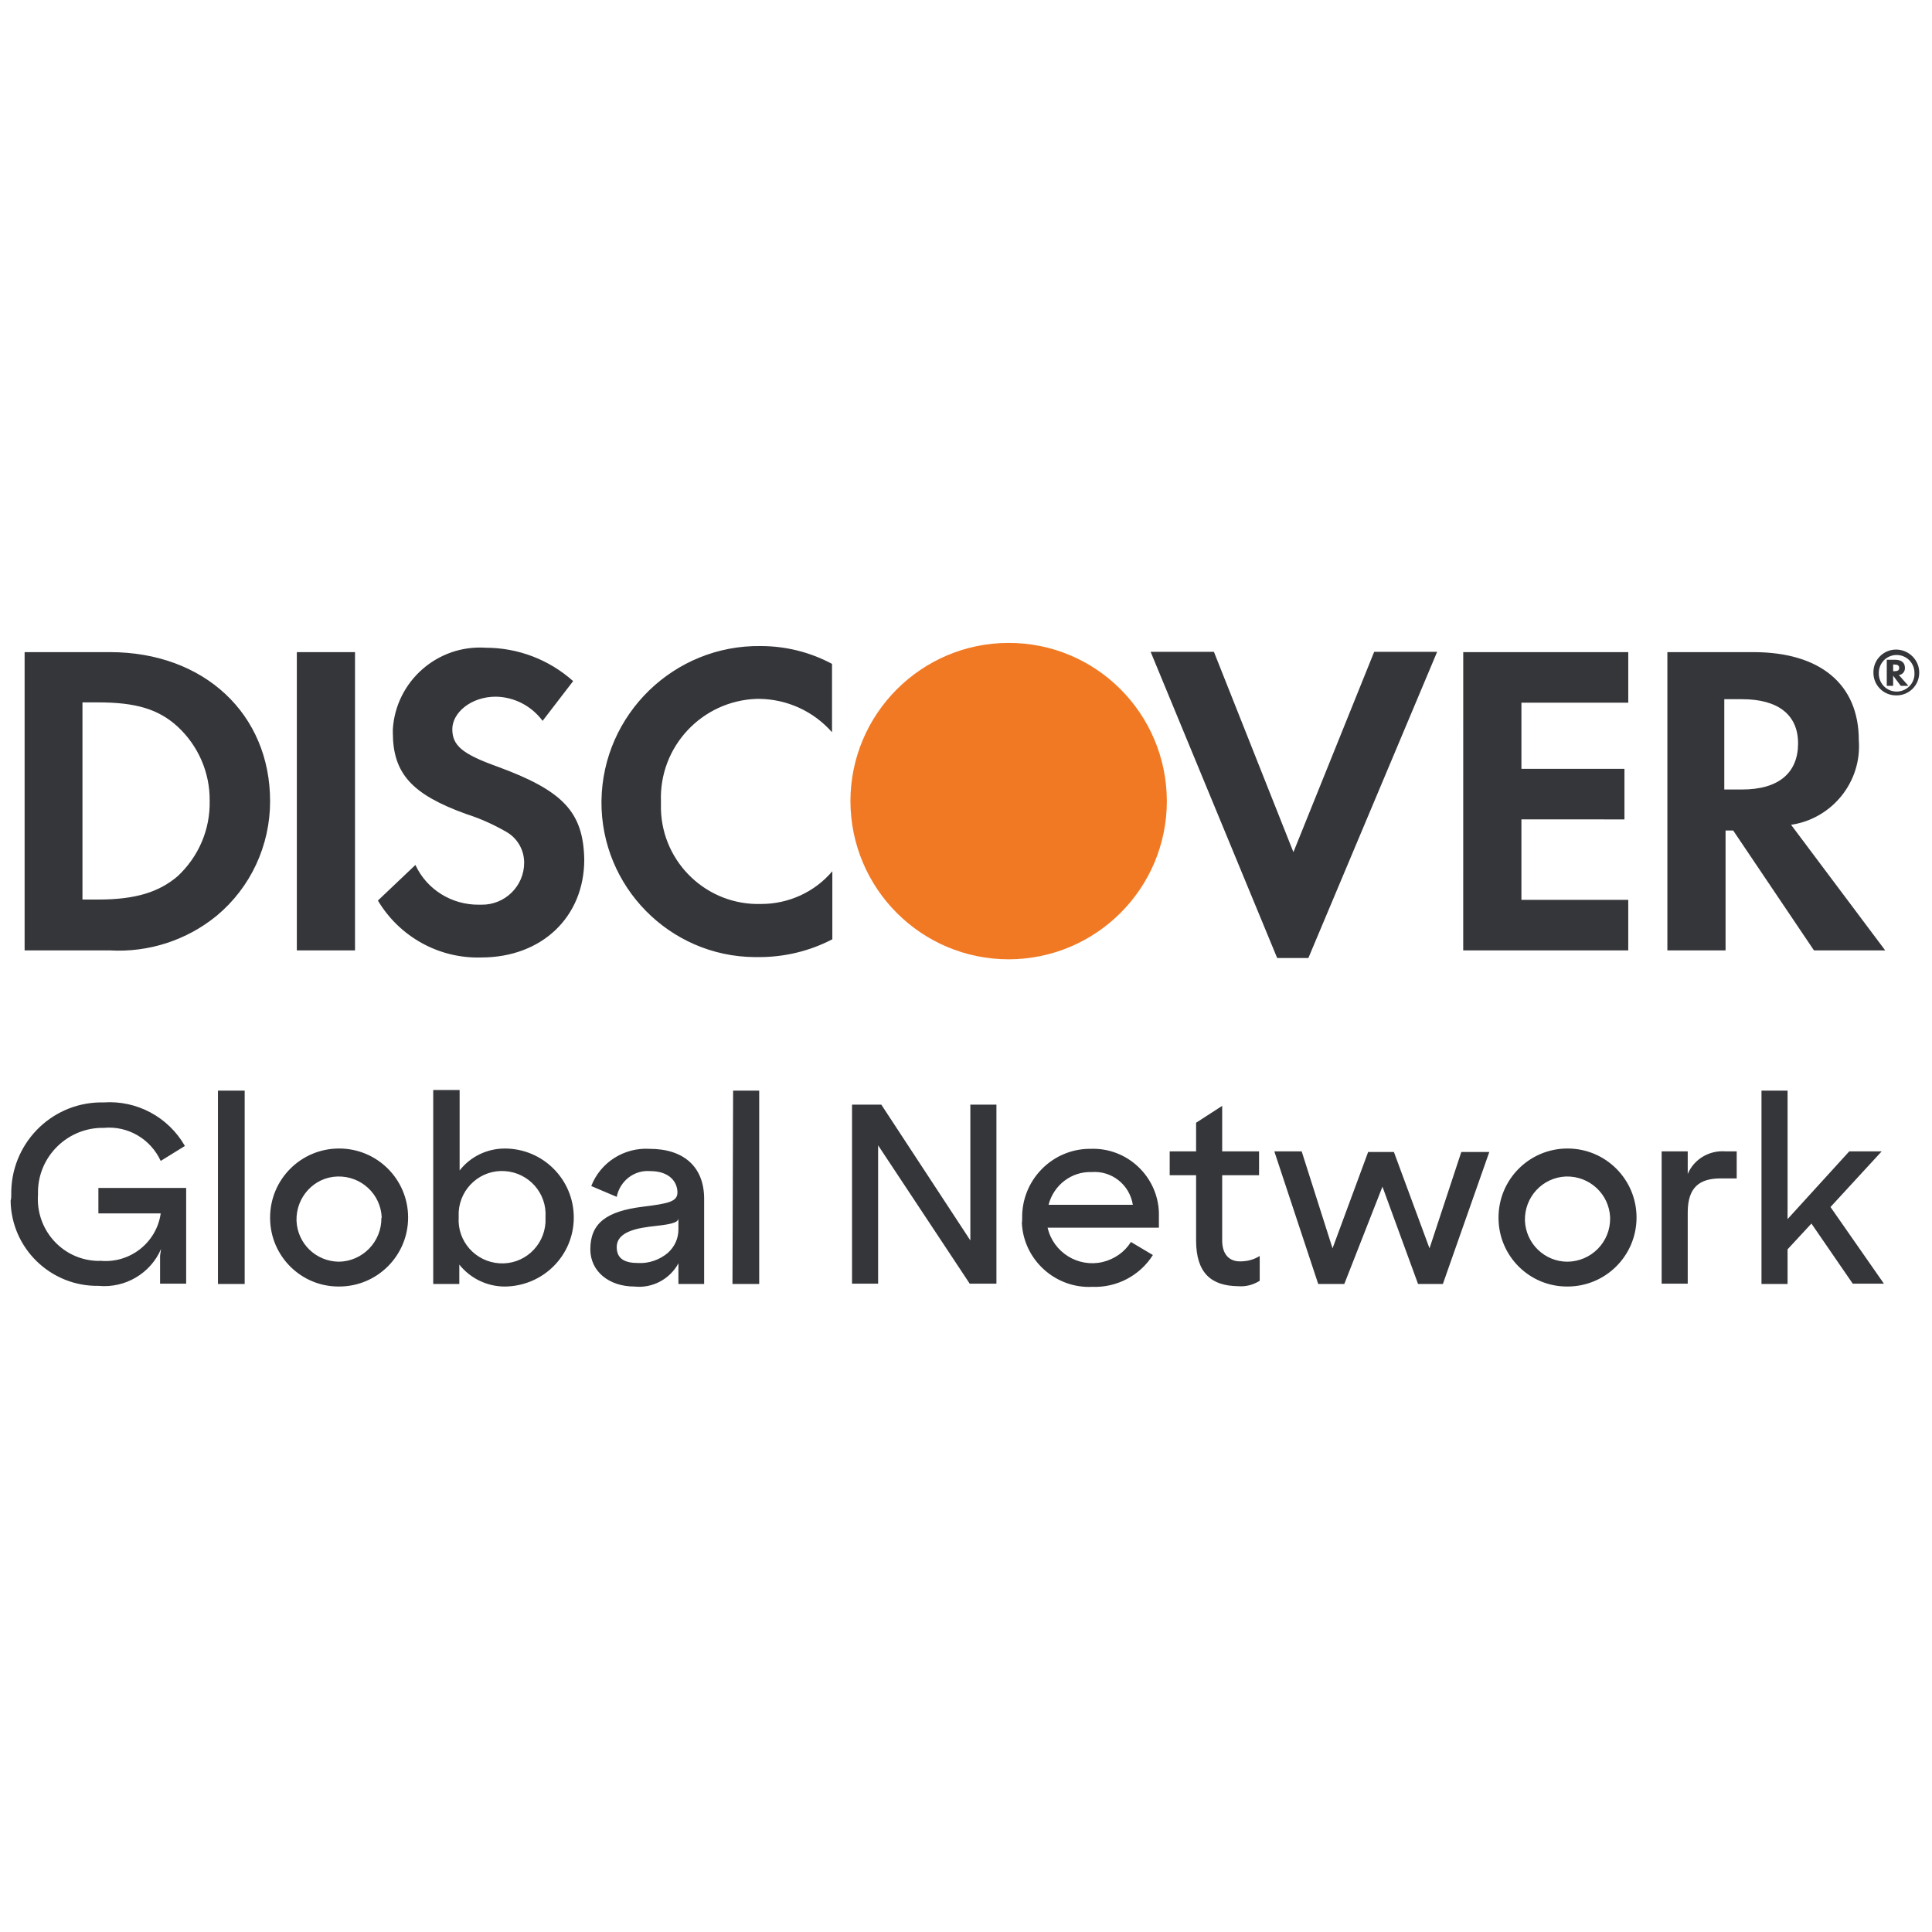 <svg xmlns="http://www.w3.org/2000/svg" xmlns:xlink="http://www.w3.org/1999/xlink" version="1.1" width="256" height="256" viewBox="0 0 256 256" xml:space="preserve">

<defs>
</defs>
<g style="stroke: none; stroke-width: 0; stroke-dasharray: none; stroke-linecap: butt; stroke-linejoin: miter; stroke-miterlimit: 10; fill: none; fill-rule: nonzero; opacity: 1;" transform="translate(1.407 1.407) scale(2.81 2.81)" >
	<path d="M 54.522 37.268 c 0 4.124 -3.329 7.453 -7.453 7.468 c -4.124 0 -7.453 -3.329 -7.468 -7.453 c 0 -4.109 3.329 -7.453 7.438 -7.468 C 51.163 29.8 54.507 33.129 54.522 37.268 C 54.522 37.253 54.522 37.253 54.522 37.268 z" style="stroke: none; stroke-width: 1; stroke-dasharray: none; stroke-linecap: butt; stroke-linejoin: miter; stroke-miterlimit: 10; fill: rgb(242,121,35); fill-rule: nonzero; opacity: 1;" transform=" matrix(1 0 0 1 0 0) " stroke-linecap="round" />
	<path d="M 4.678 30.25 H 0.66 v 14.065 h 4.019 c 1.829 0.105 3.629 -0.48 5.038 -1.634 c 1.604 -1.335 2.519 -3.314 2.519 -5.398 C 12.236 33.174 9.132 30.25 4.678 30.25 z M 7.887 40.807 c -0.87 0.75 -1.979 1.11 -3.749 1.11 h -0.75 V 32.62 h 0.735 c 1.769 0 2.849 0.315 3.749 1.14 c 0.975 0.9 1.529 2.174 1.514 3.494 C 9.417 38.618 8.862 39.892 7.887 40.807 z M 13.496 30.25 h 2.744 v 14.065 h -2.744 C 13.496 44.316 13.496 30.25 13.496 30.25 z M 22.957 35.649 c -1.679 -0.6 -2.129 -1.005 -2.129 -1.769 s 0.87 -1.529 2.054 -1.529 c 0.87 0.015 1.679 0.435 2.204 1.14 l 1.44 -1.874 c -1.14 -1.02 -2.609 -1.574 -4.124 -1.574 c -2.279 -0.15 -4.244 1.589 -4.379 3.854 c 0 0.045 0 0.09 0 0.135 c 0 1.934 0.885 2.924 3.464 3.854 c 0.66 0.21 1.29 0.495 1.889 0.84 c 0.525 0.3 0.84 0.855 0.84 1.455 c 0 1.11 -0.915 1.994 -2.009 1.979 c -0.045 0 -0.075 0 -0.12 0 c -1.275 0.015 -2.459 -0.705 -2.999 -1.874 l -1.769 1.679 c 1.02 1.709 2.879 2.744 4.873 2.684 c 2.849 0 4.858 -1.904 4.858 -4.618 C 27.006 37.793 26.061 36.788 22.957 35.649 z M 27.861 37.283 c -0.03 4.019 3.209 7.318 7.228 7.348 c 0.075 0 0.135 0 0.21 0 c 1.2 0 2.384 -0.285 3.449 -0.84 v -3.209 c -0.84 0.99 -2.069 1.544 -3.359 1.544 c -2.534 0.075 -4.648 -1.919 -4.723 -4.454 c 0 -0.135 0 -0.27 0 -0.39 c -0.09 -2.579 1.934 -4.738 4.513 -4.828 c 0.045 0 0.075 0 0.12 0 c 1.32 0.015 2.564 0.585 3.434 1.574 v -3.224 c -1.035 -0.555 -2.189 -0.84 -3.359 -0.84 c -4.079 -0.06 -7.453 3.209 -7.512 7.288 C 27.861 37.253 27.861 37.268 27.861 37.283 z M 60.49 39.682 l -3.749 -9.447 h -2.984 l 5.968 14.44 h 1.47 l 6.073 -14.44 h -2.969 L 60.49 39.682 z M 68.497 44.316 h 7.782 v -2.384 h -5.038 v -3.794 H 76.1 v -2.384 h -4.858 v -3.119 h 5.038 V 30.25 h -7.782 L 68.497 44.316 L 68.497 44.316 z M 87.151 34.404 c 0 -2.639 -1.814 -4.154 -4.978 -4.154 h -4.049 v 14.065 h 2.744 v -5.653 h 0.36 l 3.809 5.653 h 3.359 l -4.439 -5.923 C 85.891 38.108 87.301 36.368 87.151 34.404 z M 81.648 36.728 h -0.84 V 32.47 h 0.84 c 1.679 0 2.639 0.72 2.639 2.084 C 84.287 35.918 83.402 36.728 81.648 36.728 z M 89.325 30.985 c 0 -0.24 -0.165 -0.375 -0.465 -0.375 h -0.39 v 1.23 h 0.3 v -0.48 l 0.36 0.48 h 0.36 l -0.45 -0.51 C 89.205 31.315 89.34 31.165 89.325 30.985 z M 88.815 31.15 H 88.77 v -0.315 h 0.06 c 0.15 0 0.225 0.045 0.225 0.165 C 89.055 31.12 88.965 31.15 88.815 31.15 z M 88.935 30.13 c -0.6 -0.015 -1.095 0.465 -1.095 1.065 c -0.015 0.6 0.465 1.095 1.065 1.095 c 0.6 0.015 1.095 -0.465 1.095 -1.065 V 31.21 C 90 30.625 89.52 30.145 88.935 30.13 z M 88.935 32.11 c -0.465 0 -0.84 -0.375 -0.84 -0.84 c 0 -0.015 0 -0.03 0 -0.045 c 0 -0.465 0.375 -0.84 0.84 -0.84 c 0.465 0 0.84 0.375 0.84 0.84 c 0.03 0.465 -0.33 0.855 -0.795 0.885 C 88.965 32.11 88.935 32.11 88.935 32.11 L 88.935 32.11 z M 0.03 55.847 c -0.045 -2.354 1.814 -4.319 4.184 -4.364 c 0.06 0 0.12 0 0.18 0 c 1.559 -0.105 3.044 0.69 3.824 2.054 l -1.14 0.705 c -0.48 -1.035 -1.544 -1.664 -2.684 -1.559 c -1.694 -0.03 -3.089 1.335 -3.104 3.014 c 0 0.045 0 0.09 0 0.15 c -0.105 1.604 1.095 2.999 2.699 3.104 c 0.075 0 0.15 0.015 0.24 0 c 1.395 0.135 2.654 -0.855 2.849 -2.234 H 4.139 v -1.2 h 4.139 v 4.513 h -1.23 v -1.32 l 0.045 -0.315 c -0.495 1.155 -1.694 1.859 -2.954 1.739 C 1.889 60.165 0.03 58.366 0 56.117 C 0.03 56.027 0.03 55.937 0.03 55.847 z M 9.777 50.928 h 1.26 v 9.117 h -1.26 V 50.928 z M 12.236 56.911 c 0 -1.799 1.455 -3.254 3.254 -3.254 s 3.254 1.455 3.254 3.254 s -1.455 3.254 -3.254 3.254 l 0 0 c -1.784 0.015 -3.239 -1.425 -3.254 -3.209 C 12.236 56.926 12.236 56.926 12.236 56.911 z M 17.499 56.911 c -0.045 -1.11 -0.975 -1.964 -2.084 -1.934 s -1.964 0.975 -1.934 2.084 c 0.045 1.08 0.915 1.919 1.994 1.934 c 1.125 -0.015 2.024 -0.945 2.009 -2.069 C 17.499 56.926 17.499 56.911 17.499 56.911 z M 21.158 59.131 v 0.915 h -1.23 v -9.147 h 1.245 v 3.794 c 0.51 -0.66 1.305 -1.035 2.129 -1.035 c 1.799 0 3.254 1.455 3.254 3.254 s -1.455 3.239 -3.254 3.254 C 22.478 60.165 21.683 59.79 21.158 59.131 z M 25.222 56.896 c 0.075 -1.125 -0.78 -2.099 -1.919 -2.174 c -1.125 -0.075 -2.099 0.78 -2.174 1.919 c 0 0.09 0 0.18 0 0.255 c -0.075 1.125 0.78 2.099 1.919 2.174 c 1.125 0.075 2.099 -0.78 2.174 -1.919 C 25.222 57.076 25.222 56.986 25.222 56.896 z M 27.336 58.411 c 0 -1.245 0.78 -1.799 2.474 -2.009 c 1.215 -0.15 1.634 -0.24 1.634 -0.675 c 0 -0.45 -0.33 -1.005 -1.29 -1.005 c -0.75 -0.06 -1.425 0.465 -1.574 1.215 l -1.2 -0.51 c 0.435 -1.125 1.559 -1.829 2.759 -1.754 c 1.589 0 2.564 0.84 2.564 2.354 v 4.019 H 31.49 v -0.975 c -0.405 0.75 -1.23 1.185 -2.069 1.095 C 28.191 60.165 27.336 59.431 27.336 58.411 z M 30.995 58.576 c 0.315 -0.285 0.495 -0.675 0.495 -1.095 v -0.54 c 0 0.24 -0.435 0.3 -1.38 0.405 c -0.945 0.12 -1.529 0.39 -1.529 0.96 s 0.405 0.75 1.005 0.75 C 30.095 59.086 30.605 58.906 30.995 58.576 z M 34.069 50.928 h 1.23 v 9.117 h -1.26 L 34.069 50.928 z M 39.677 51.588 h 1.38 l 4.199 6.403 v -6.403 h 1.23 v 8.442 h -1.26 l -4.319 -6.523 v 6.523 h -1.23 V 51.588 z M 47.699 56.941 c -0.03 -1.769 1.38 -3.239 3.149 -3.269 c 0.03 0 0.06 0 0.09 0 c 1.709 -0.06 3.149 1.29 3.209 2.999 c 0 0.06 0 0.12 0 0.195 v 0.525 h -5.248 c 0.27 1.17 1.44 1.889 2.594 1.619 c 0.555 -0.135 1.035 -0.465 1.335 -0.945 l 1.035 0.615 c -0.615 0.975 -1.709 1.544 -2.849 1.5 c -1.739 0.09 -3.239 -1.26 -3.329 -2.999 C 47.699 57.076 47.699 57.016 47.699 56.941 z M 48.944 56.312 h 3.974 c -0.15 -0.945 -0.99 -1.619 -1.949 -1.544 C 50.023 54.737 49.184 55.382 48.944 56.312 z M 55.901 57.991 v -3.074 h -1.245 v -1.125 h 1.245 v -1.35 l 1.23 -0.795 v 2.144 h 1.739 v 1.125 h -1.739 v 3.074 c 0 0.675 0.345 0.99 0.84 0.99 c 0.33 0 0.645 -0.075 0.93 -0.255 v 1.17 c -0.315 0.195 -0.66 0.285 -1.02 0.255 C 56.621 60.135 55.901 59.536 55.901 57.991 z M 59.59 53.792 h 1.29 l 1.455 4.573 l 1.679 -4.543 h 1.215 l 1.679 4.543 l 1.499 -4.543 h 1.32 l -2.189 6.223 h -1.17 l -1.679 -4.588 l -1.799 4.588 h -1.23 L 59.59 53.792 z M 70.162 56.911 c 0 -1.799 1.455 -3.254 3.254 -3.254 s 3.254 1.455 3.254 3.254 s -1.455 3.254 -3.254 3.254 c -1.784 0.015 -3.239 -1.425 -3.254 -3.209 C 70.162 56.926 70.162 56.926 70.162 56.911 z M 75.425 56.911 c -0.045 -1.11 -0.975 -1.964 -2.084 -1.934 c -1.11 0.045 -1.964 0.975 -1.934 2.084 c 0.045 1.08 0.93 1.934 2.009 1.934 c 1.125 -0.015 2.024 -0.93 2.009 -2.054 C 75.425 56.926 75.425 56.911 75.425 56.911 z M 77.854 53.792 h 1.23 v 1.065 c 0.3 -0.705 1.02 -1.125 1.784 -1.065 h 0.525 v 1.275 h -0.75 c -0.99 0 -1.559 0.405 -1.559 1.604 v 3.359 h -1.23 V 53.792 z M 84.917 57.196 l -1.125 1.215 v 1.634 h -1.23 v -9.117 h 1.23 v 6.058 l 2.909 -3.194 h 1.529 l -2.414 2.624 l 2.519 3.614 h -1.47 L 84.917 57.196 z" style="stroke: none; stroke-width: 1; stroke-dasharray: none; stroke-linecap: butt; stroke-linejoin: miter; stroke-miterlimit: 10; fill: rgb(53,54,58); fill-rule: nonzero; opacity: 1;" transform=" matrix(1 0 0 1 0 0) " stroke-linecap="round" />
</g>
</svg>